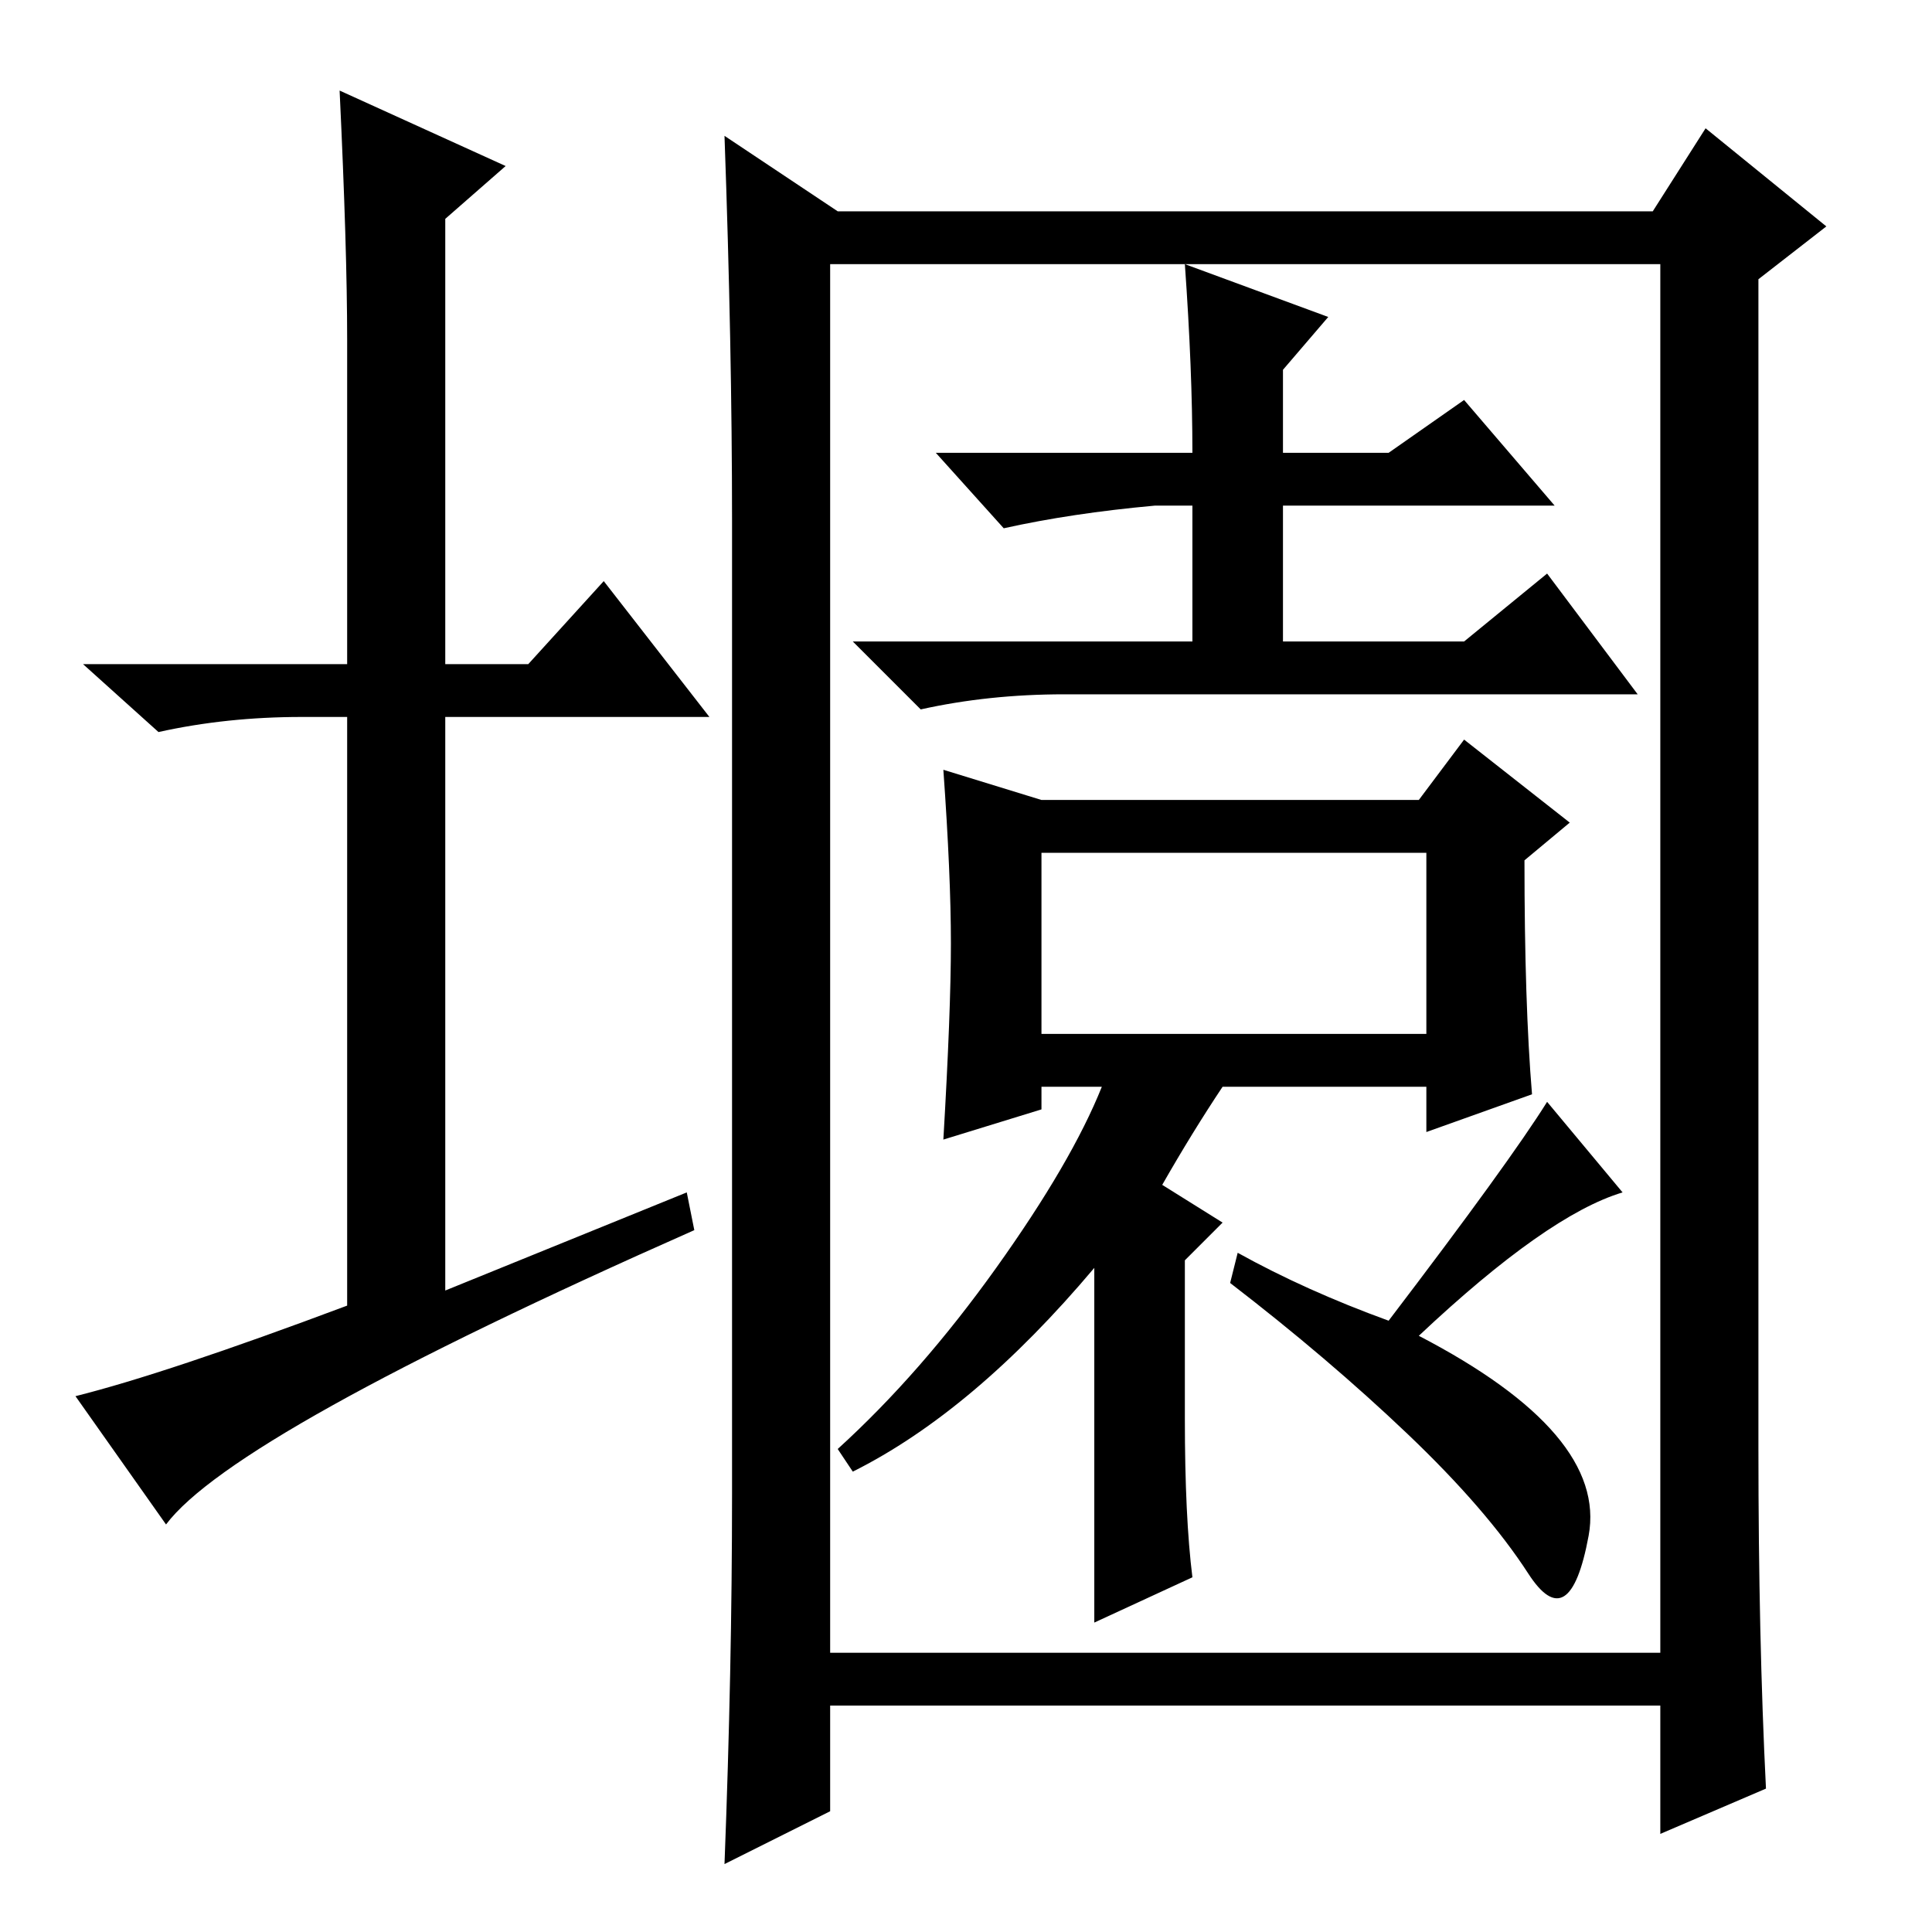 <?xml version="1.0" standalone="no"?>
<!DOCTYPE svg PUBLIC "-//W3C//DTD SVG 1.1//EN" "http://www.w3.org/Graphics/SVG/1.1/DTD/svg11.dtd" >
<svg xmlns="http://www.w3.org/2000/svg" xmlns:xlink="http://www.w3.org/1999/xlink" version="1.1" viewBox="0 -36 256 256">
  <g transform="matrix(1 0 0 -1 0 220)">
   <path fill="currentColor"
d="M91 98l1 -5q-61 -27 -70 -39l-12 17q12 3 36 12v78h-6q-10 0 -19 -2l-10 9h35v43q0 12 -1 33l22 -10l-8 -7v-59h11l10 11l14 -18h-35v-76zM234 19l-14 -6v17h-110v-14l-14 -7q1 26 1 49v129q0 23 -1 51l15 -10h108l7 11l16 -13l-9 -7v-155q0 -25 1 -45zM110 37h110v184
h-110v-184zM157 221l19 -7l-6 -7v-11h14l10 7l12 -14h-36v-18h24l11 9l12 -16h-76q-10 0 -19 -2l-9 9h45v18h-5q-11 -1 -20 -3l-9 10h34q0 11 -1 25zM154 99l8 -5l-5 -5v-21q0 -13 1 -21l-13 -6v26v21q-16 -19 -32 -27l-2 3q11 10 21 24t14 24h-8v-3l-13 -4q1 17 1 26t-1 23
l13 -4h50l6 8l14 -11l-6 -5q0 -19 1 -31l-14 -5v6h-27q-4 -6 -8 -13zM138 119h51v24h-51v-24zM210.5 52.5q-2.5 -13.5 -8 -5t-16 18.5t-23.5 20l1 4q9 -5 20 -9q16 21 21 29l10 -12q-10 -3 -27 -19q25 -13 22.5 -26.5z" />
  </g>

</svg>
